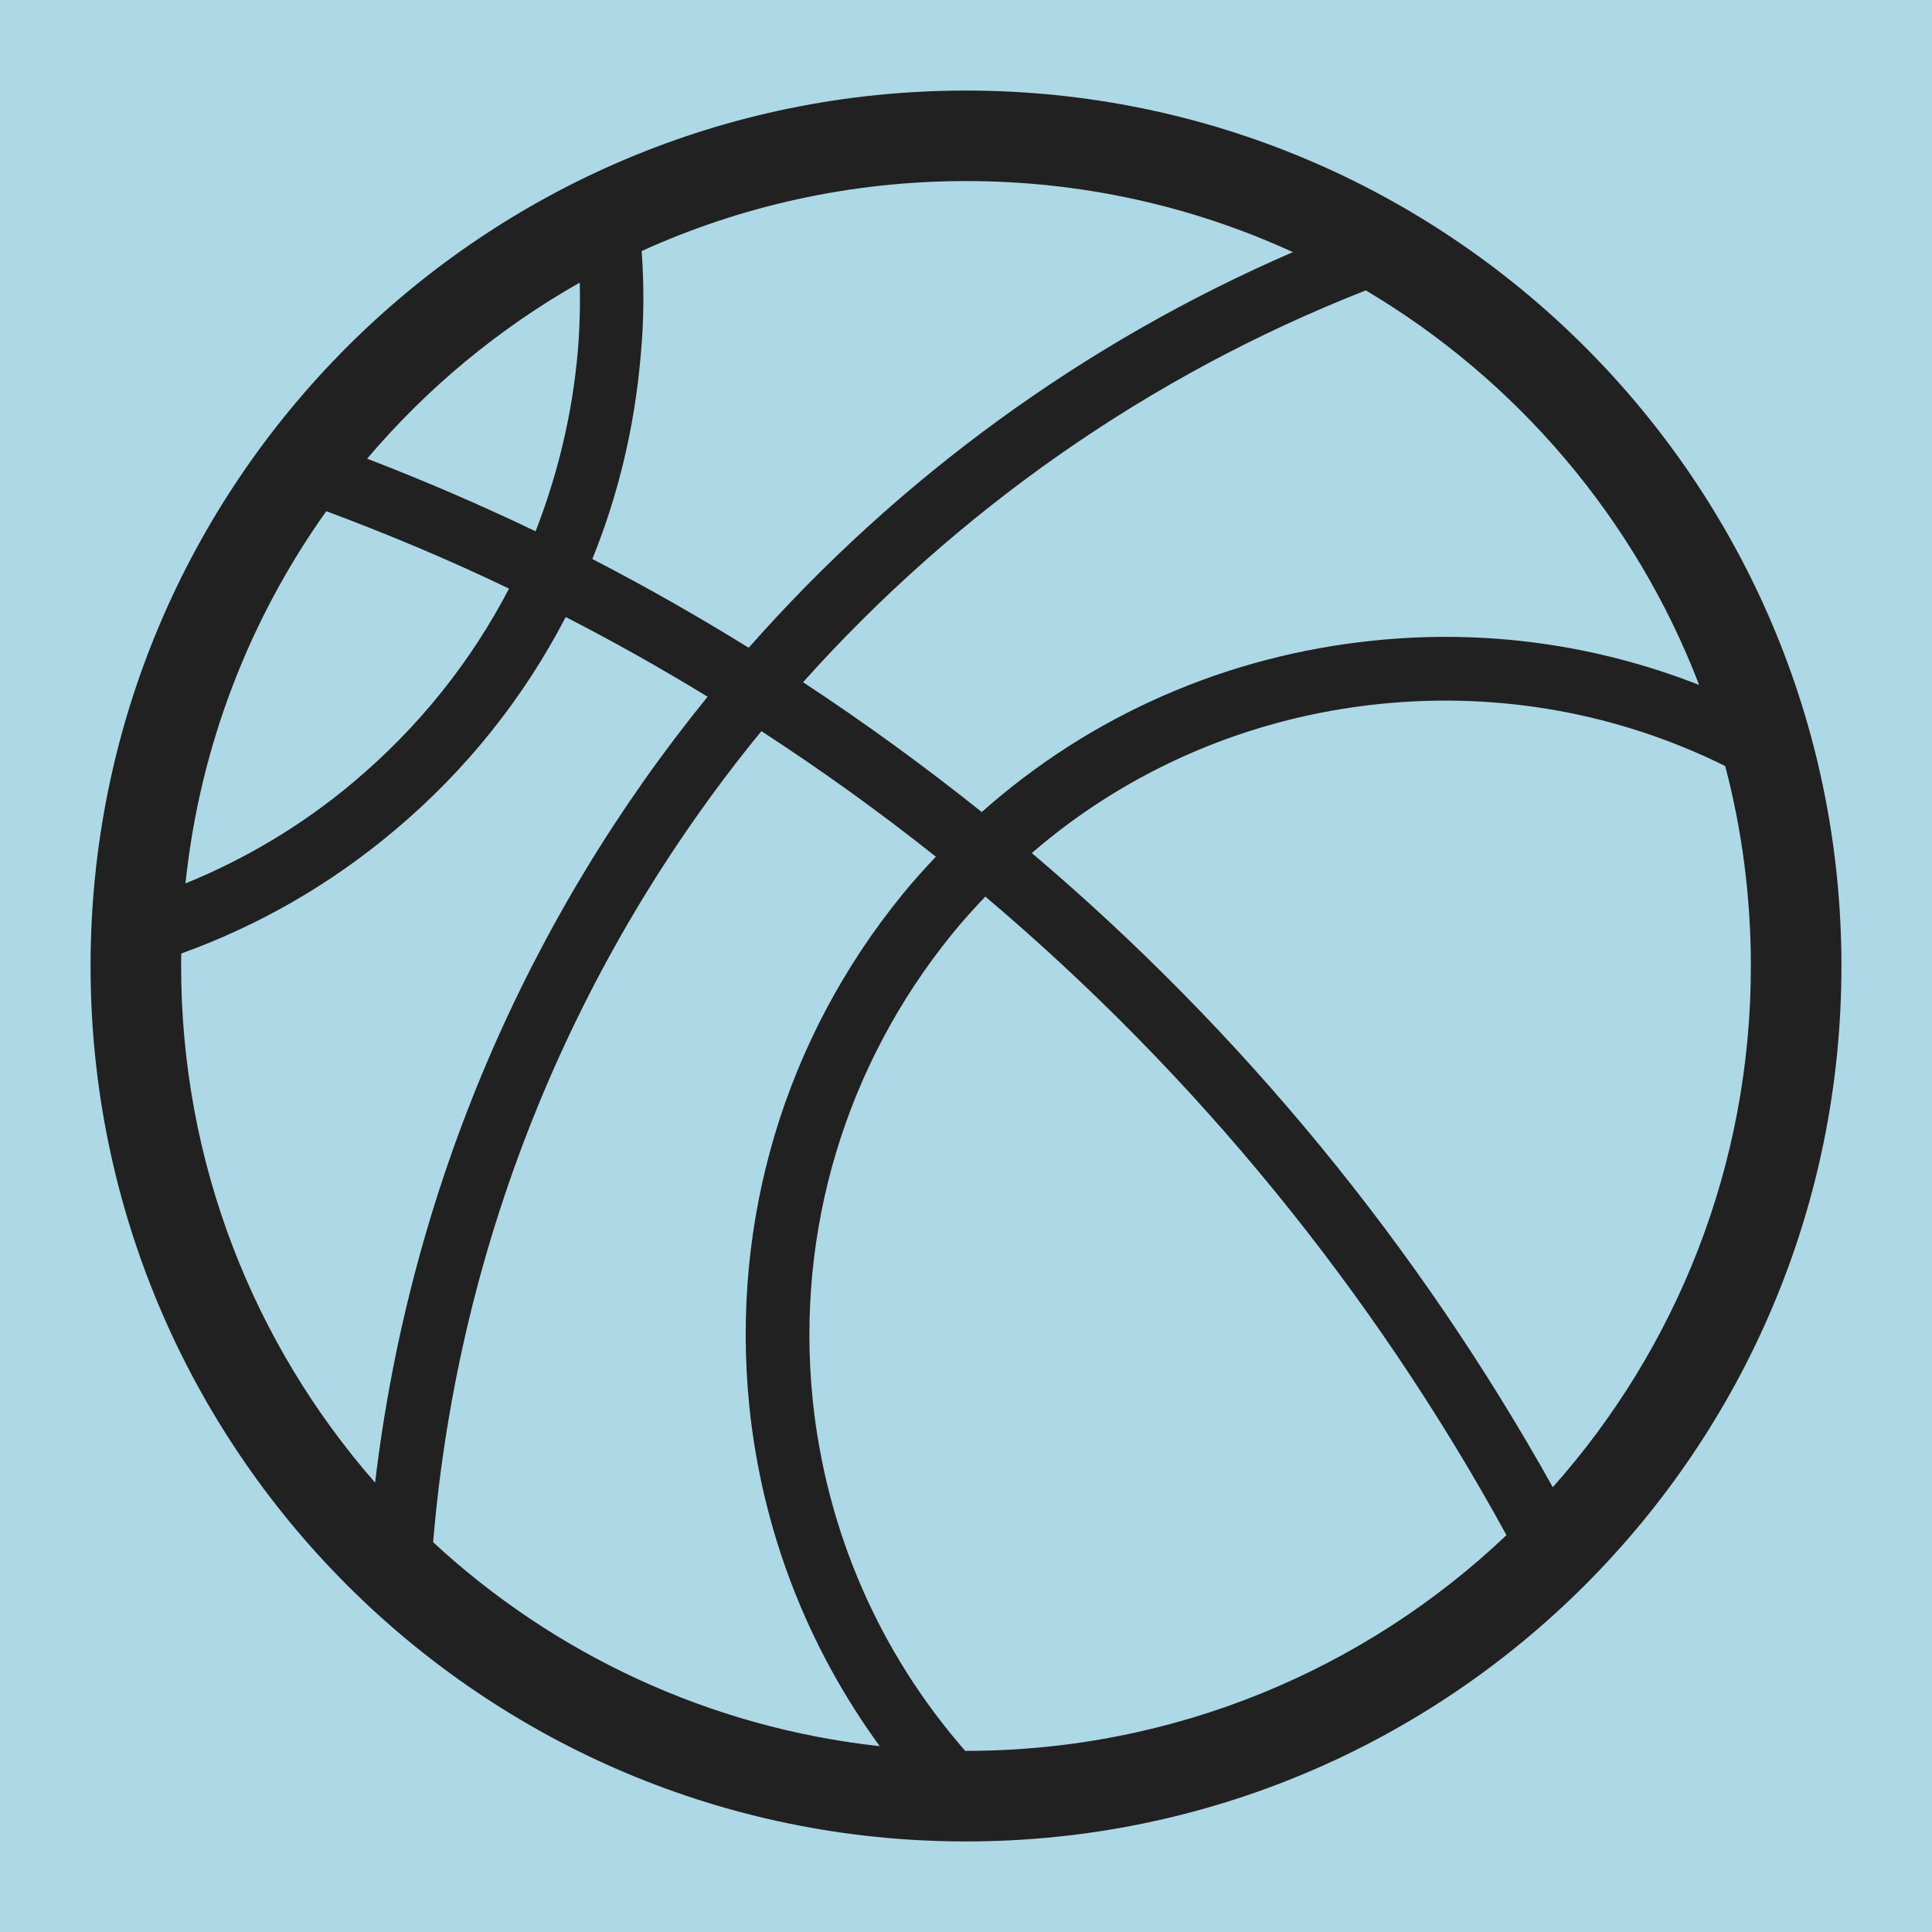 <svg width="32" height="32" viewBox="0 0 32 32" xmlns="http://www.w3.org/2000/svg">
    <rect width="32" height="32" style="fill:lightblue;" />
    <path d="m16 1.5c-8.008 0-14.5 6.492-14.5 14.5 0 8.008 6.492 14.5 14.5 14.5 8.008 0 14.5-6.492 14.5-14.5 0-8.008-6.492-14.5-14.5-14.5zm-12.998 14.293c1.276-.459 2.471-1.143 3.538-2.043 1.19-1 2.14-2.2 2.83-3.53.8.41 1.58.85 2.35 1.32-2.963 3.642-4.925 8.118-5.507 13.017-2.001-2.286-3.213-5.28-3.213-8.557 0-.069.001-.138.002-.207zm11.569 13.129c-2.841-.311-5.408-1.537-7.397-3.378.424-5.069 2.389-9.712 5.437-13.434 1 .65 1.96 1.34 2.89 2.08-.19.2-.37.4-.55.62-1.95 2.39-2.85 5.4-2.54 8.48.212 2.067.965 3.993 2.16 5.632zm10.381-3.495c-2.331 2.214-5.483 3.573-8.952 3.573-.004 0-.009 0-.013 0-1.419-1.623-2.303-3.639-2.527-5.82-.28-2.79.54-5.53 2.31-7.71.17-.21.36-.42.55-.62 3.492 2.952 6.42 6.537 8.632 10.577zm3.623-12.738c.278 1.057.425 2.167.425 3.311 0 3.314-1.24 6.338-3.281 8.633-2.233-4.002-5.155-7.559-8.629-10.504 1.61-1.39 3.61-2.25 5.77-2.47 1.999-.203 3.964.162 5.715 1.029zm-5.953-7.879c2.503 1.484 4.466 3.785 5.521 6.535-1.694-.666-3.533-.927-5.392-.735-2.44.25-4.69 1.24-6.49 2.84-.95-.76-1.94-1.48-2.96-2.15 2.534-2.832 5.72-5.079 9.321-6.49zm-11.994-.652c1.637-.744 3.457-1.159 5.373-1.159 1.932 0 3.765.421 5.413 1.177-3.471 1.502-6.543 3.751-9.013 6.553-.84-.52-1.7-1.01-2.59-1.47.43-1.06.7-2.19.8-3.36.056-.585.058-1.166.017-1.741zm-4.547 3.439c.989-1.167 2.181-2.157 3.521-2.916.01.375-0.0.752-.031 1.129-.09 1.04-.33 2.04-.7 2.99-.913-.438-1.843-.838-2.79-1.203zm-3.009 7.036c.238-2.283 1.068-4.39 2.332-6.166 1.032.384 2.044.81 3.027 1.282-.63 1.21-1.49 2.29-2.57 3.2-.859.724-1.801 1.281-2.789 1.683z" fill="#212121"/>
</svg>
